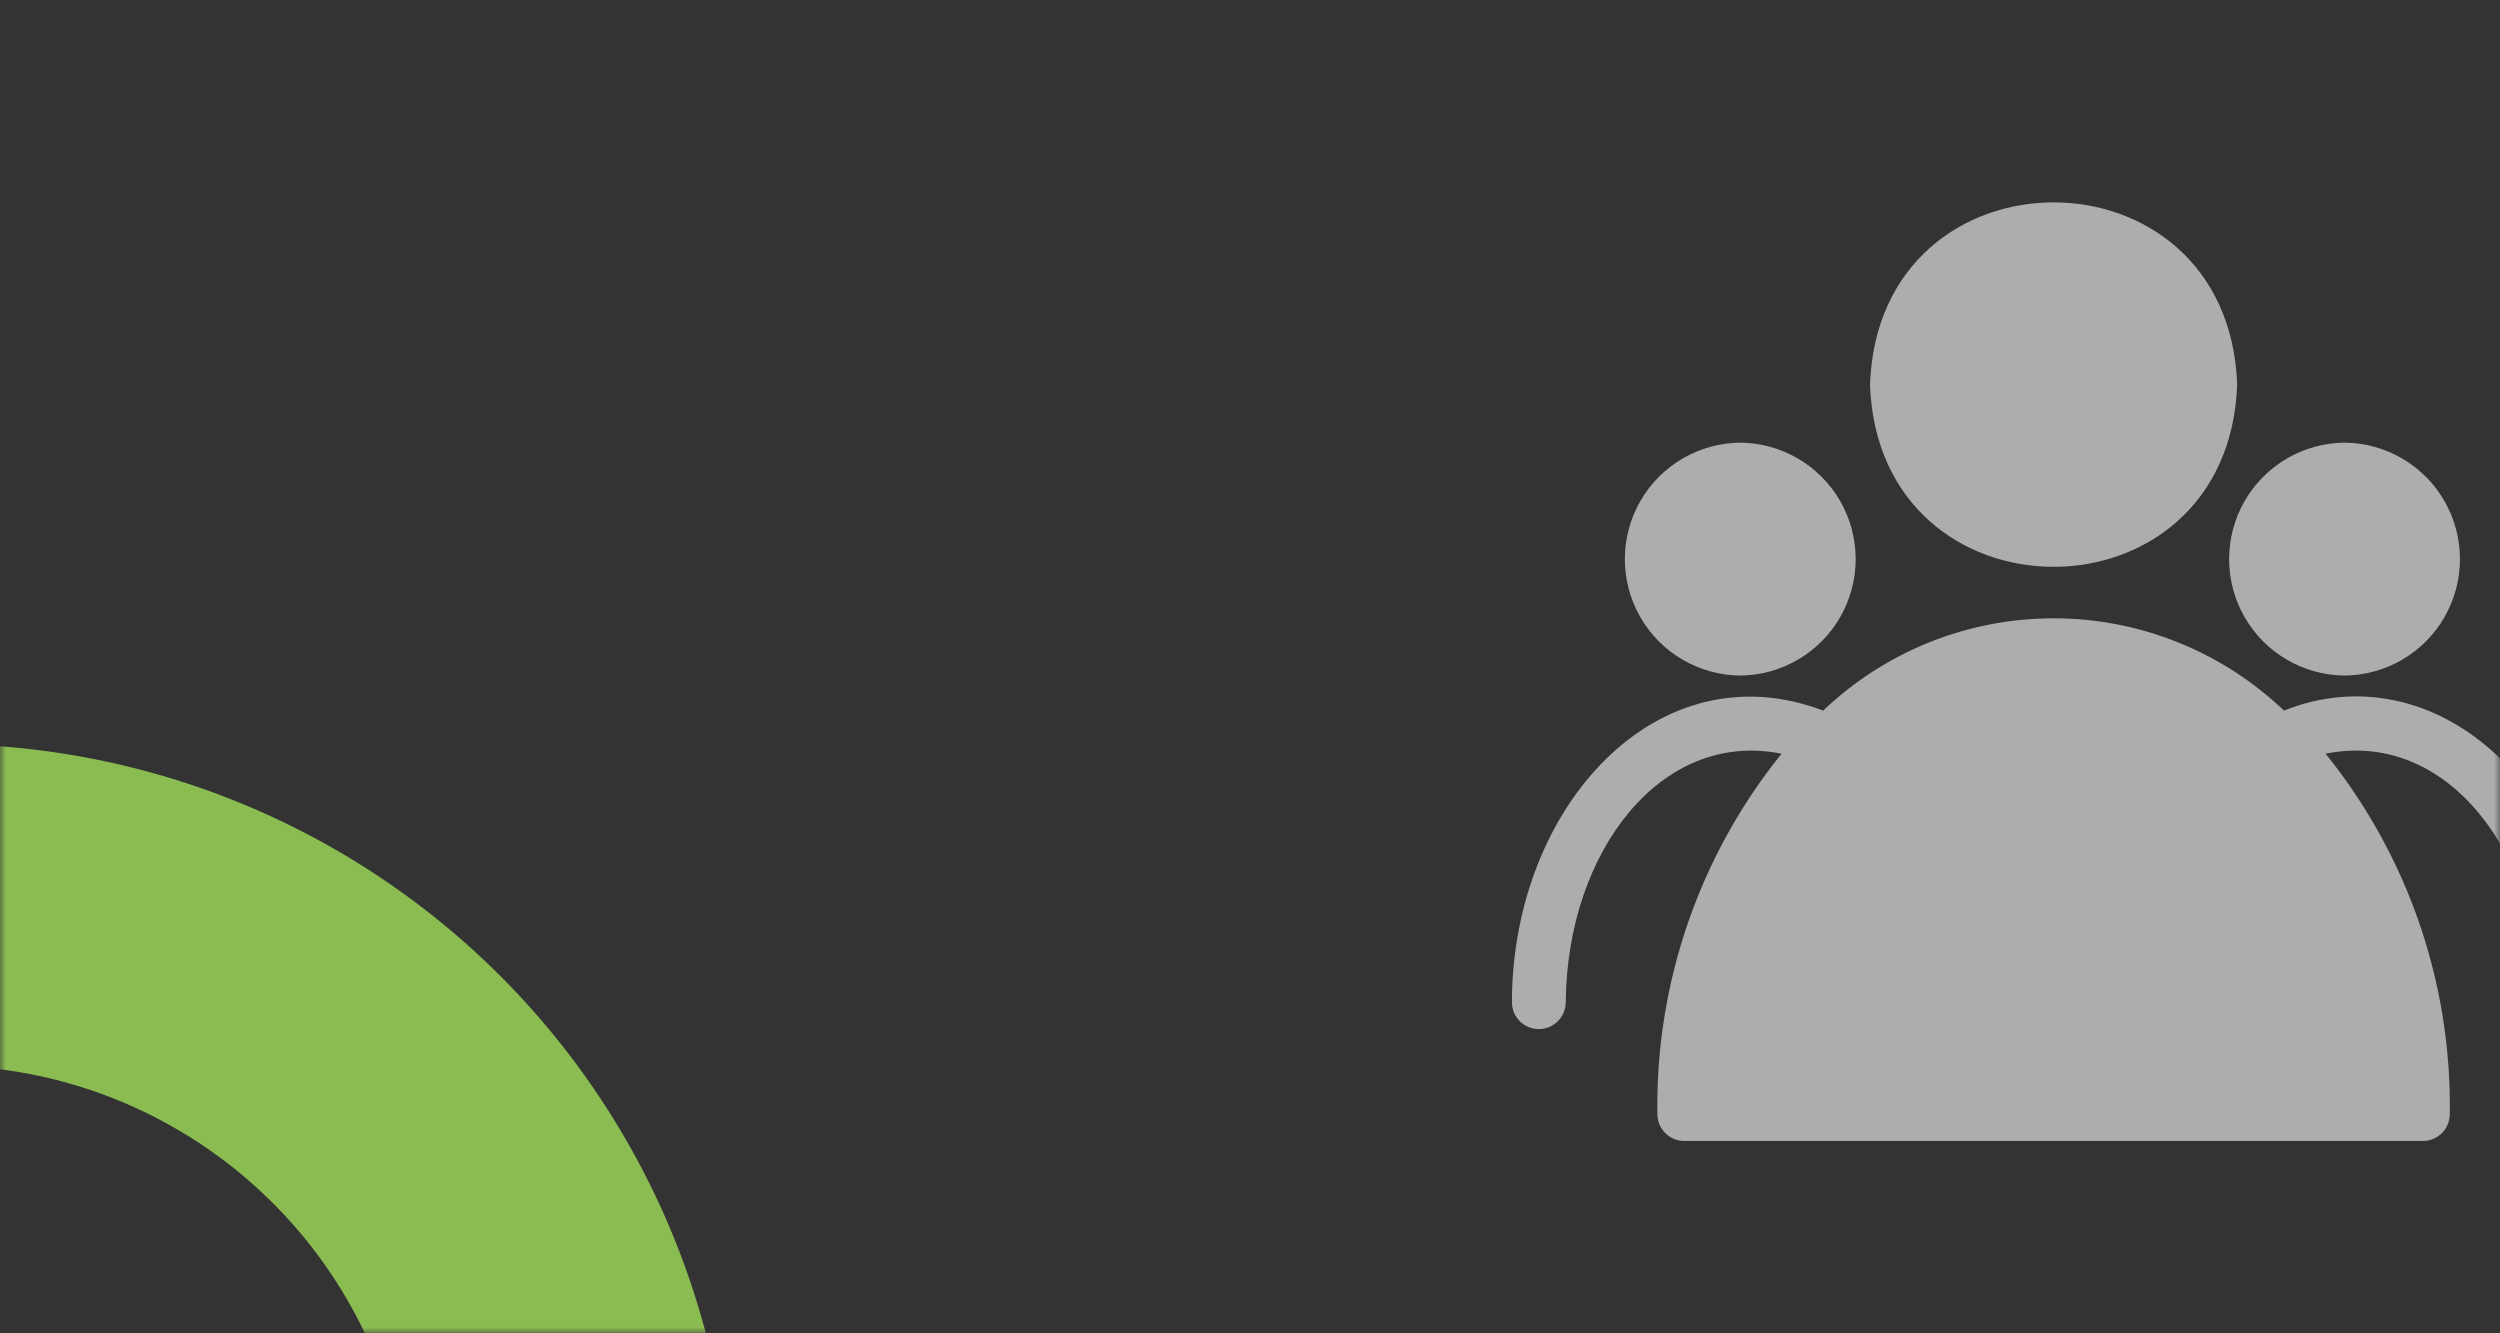 <svg width="210" height="112" viewBox="0 0 210 112" fill="none" xmlns="http://www.w3.org/2000/svg">
<rect x="0" y="0" width="210" height="112" fill="#333333" stroke="none"/>
<mask id="mask0_31_2692" style="mask-type:alpha" maskUnits="userSpaceOnUse" x="0" y="0" width="210" height="112">
<rect width="210" height="112" rx="10" fill="#C4C4C4"/>
</mask>
<g mask="url(#mask0_31_2692)">
<g opacity="0.6">
<path d="M157.08 32.307C157.801 11.901 187.199 11.895 187.922 32.307C187.197 52.718 157.8 52.711 157.08 32.307ZM146.182 56.747C149.656 56.715 152.852 54.844 154.581 51.831C156.309 48.817 156.309 45.113 154.581 42.099C152.852 39.086 149.656 37.215 146.182 37.183C142.708 37.215 139.512 39.086 137.783 42.099C136.056 45.113 136.056 48.817 137.783 51.831C139.512 54.845 142.709 56.716 146.182 56.747ZM196.941 56.747C200.415 56.715 203.612 54.844 205.34 51.831C207.067 48.817 207.067 45.113 205.34 42.099C203.612 39.086 200.415 37.215 196.941 37.183C193.467 37.215 190.271 39.086 188.543 42.099C186.815 45.113 186.815 48.817 188.543 51.831C190.271 54.845 193.467 56.716 196.941 56.747ZM197.88 58.496C195.813 58.504 193.768 58.91 191.856 59.692C186.641 54.715 179.71 51.938 172.502 51.938C165.294 51.938 158.363 54.715 153.148 59.691C139.271 54.41 127.029 67.714 127 84.18V84.181C127 85.43 128.012 86.442 129.261 86.442C130.511 86.442 131.523 85.43 131.523 84.181C131.622 71.553 139.535 61.264 149.65 63.313C142.746 71.875 139.056 82.583 139.219 93.579C139.219 94.179 139.458 94.754 139.882 95.179C140.306 95.603 140.882 95.841 141.481 95.841H203.519C204.12 95.841 204.695 95.603 205.12 95.179C205.544 94.754 205.782 94.179 205.781 93.579C205.945 82.582 202.255 71.874 195.351 63.311C205.464 61.261 213.378 71.552 213.477 84.179C213.477 85.428 214.489 86.441 215.738 86.441C216.988 86.441 218 85.428 218 84.18C218 70.017 208.973 58.495 197.879 58.495L197.88 58.496Z" fill="white"/>
</g>
<circle cx="-5" cy="129" r="53" stroke="#8BBC52" stroke-width="27"/>
</g>
</svg>
